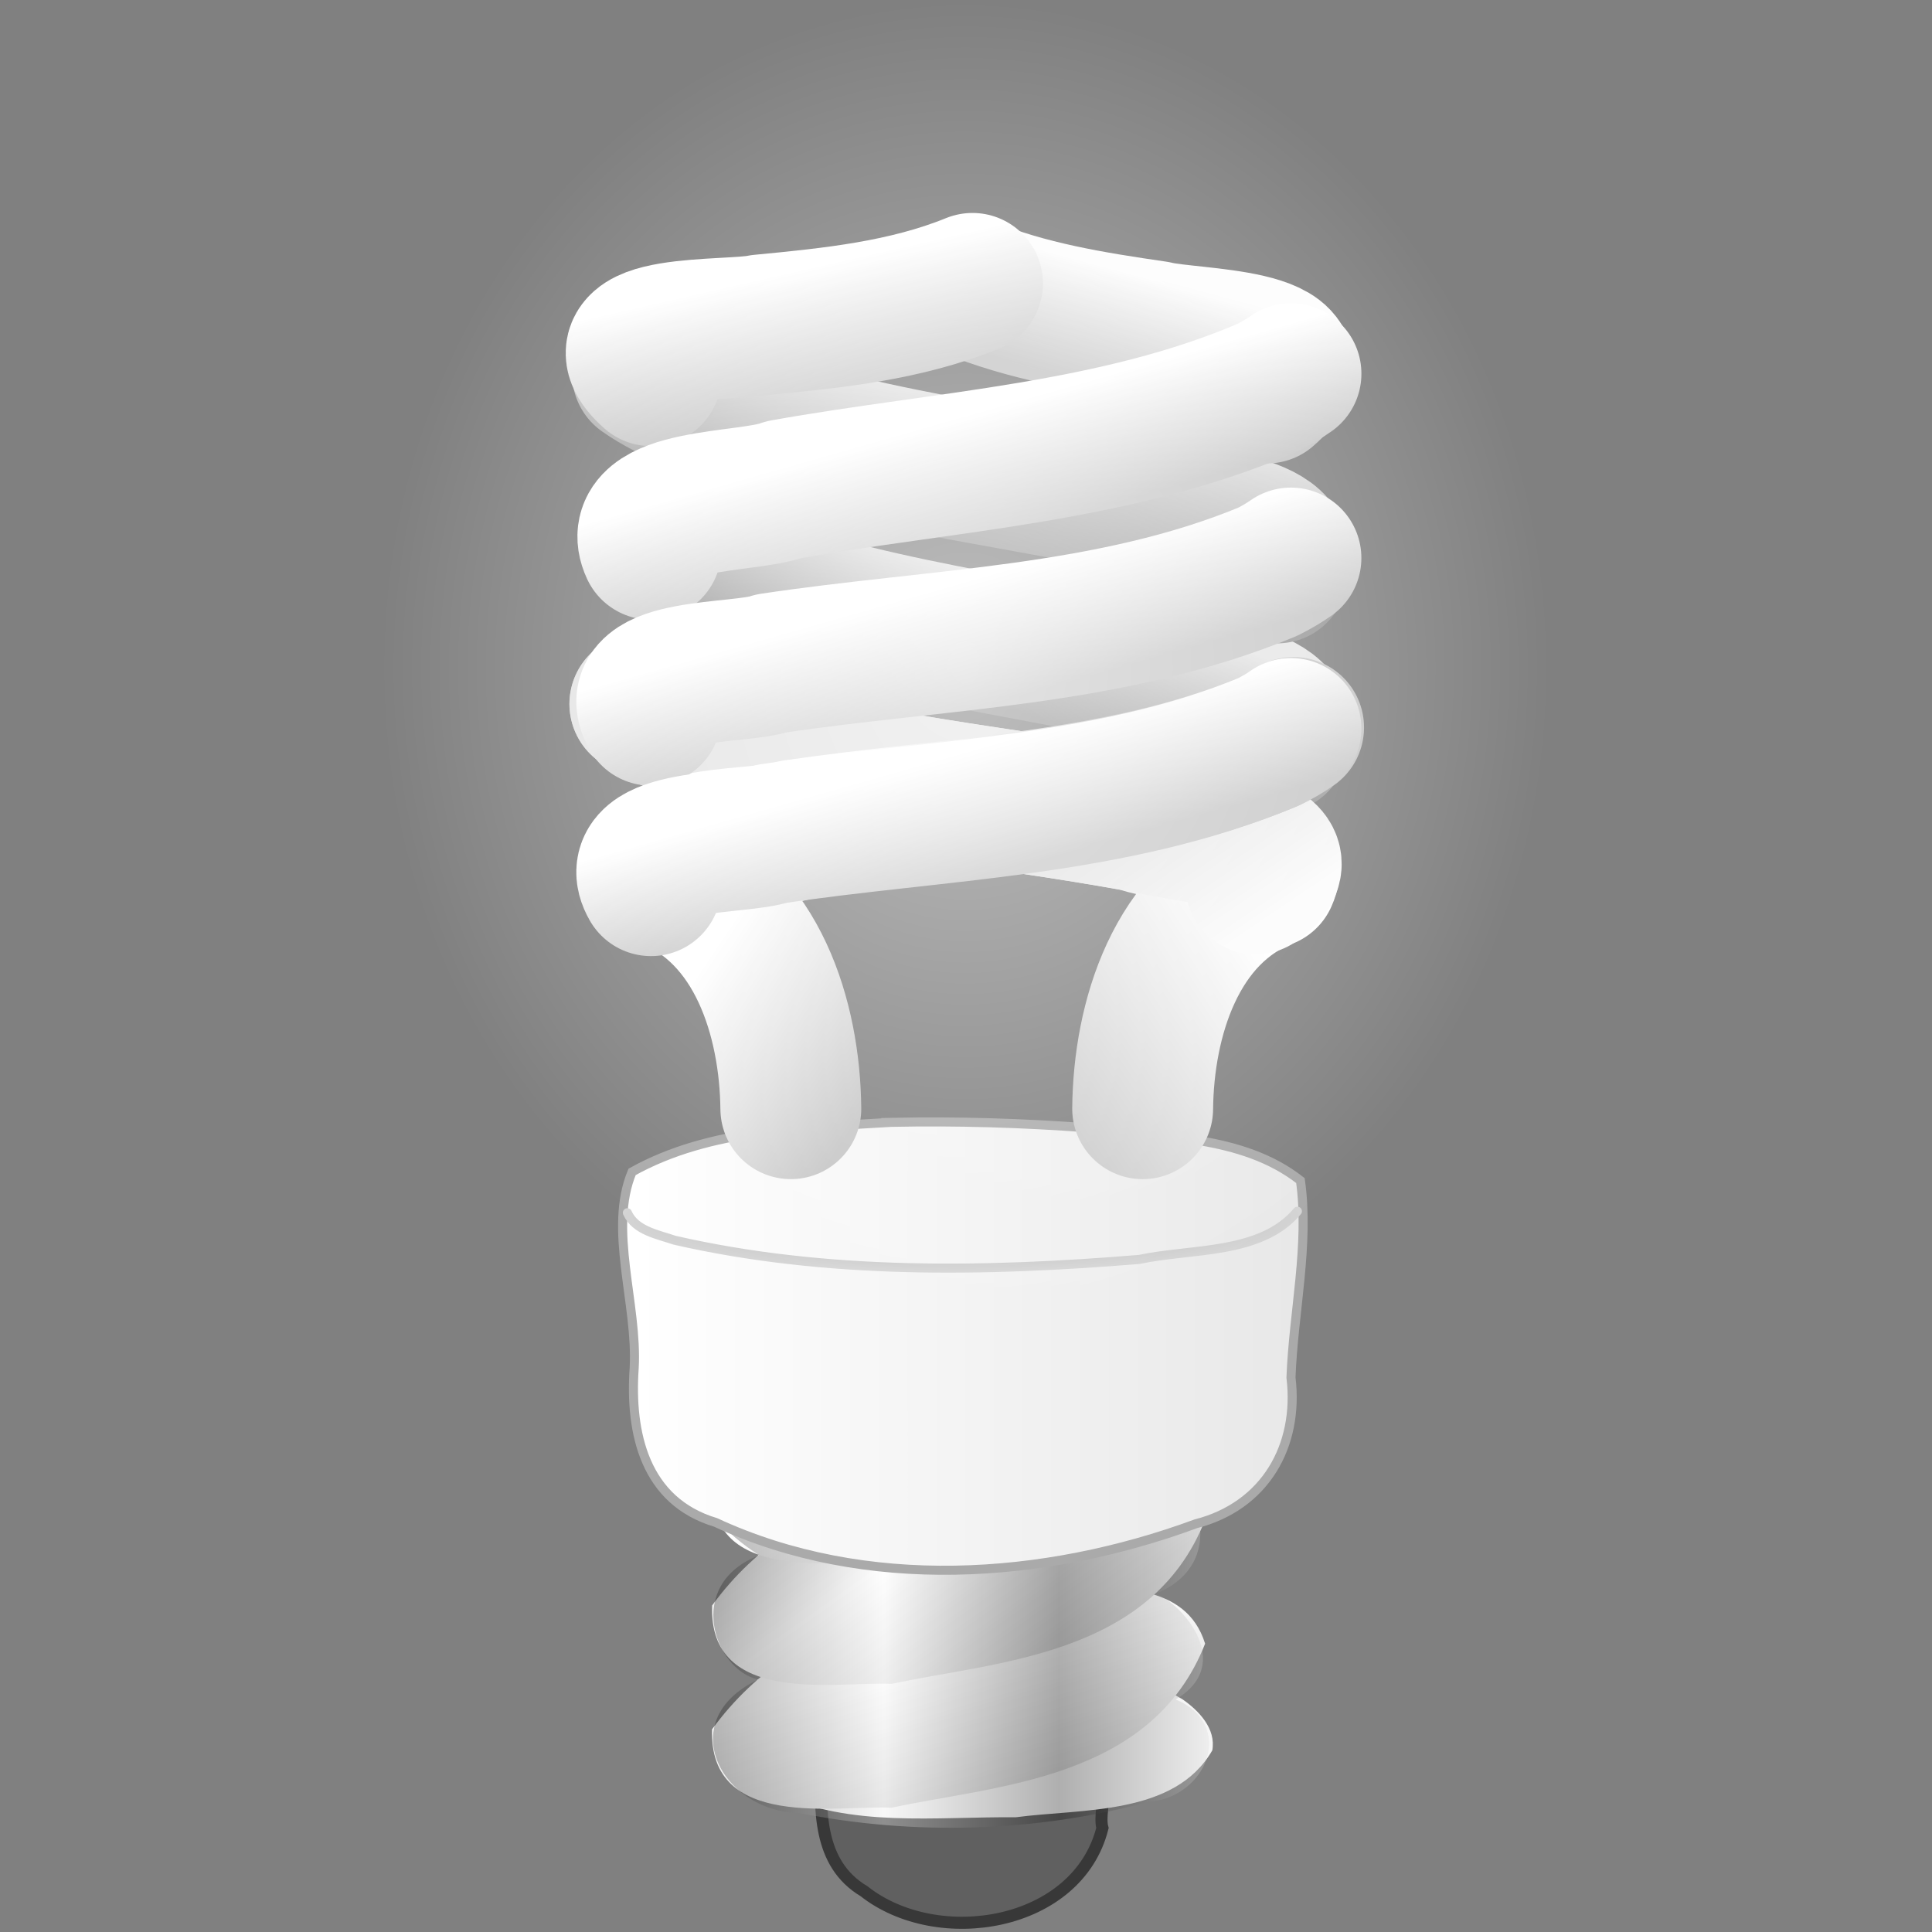 <?xml version="1.0" encoding="UTF-8" standalone="no"?><!DOCTYPE svg PUBLIC "-//W3C//DTD SVG 1.1//EN" "http://www.w3.org/Graphics/SVG/1.1/DTD/svg11.dtd"><svg xmlns="http://www.w3.org/2000/svg" xmlns:xlink="http://www.w3.org/1999/xlink" height="64" version="1.1" viewBox="0 0 48 48" width="64"><rect x="0" y="0" width="48" height="48" fill="#808080" stroke="none"/><defs><radialGradient cx="24.302" cy="15.052" gradientTransform="matrix(1.042 0 0 1.188 -1.341 -1.284)" gradientUnits="userSpaceOnUse" id="q" r="14.02"><stop offset="0" stop-color="#fff"/><stop offset="1" stop-color="#fff" stop-opacity="0"/></radialGradient><linearGradient gradientTransform="matrix(.596 -.128 .064 .756 30.316 19.804)" gradientUnits="userSpaceOnUse" id="r" x1="-11.703" x2="-12.062" y1="31.305" y2="25.343"><stop offset="0" stop-color="#d3d3d3"/><stop offset="1" stop-color="#fff"/></linearGradient><linearGradient gradientTransform="matrix(.596 -.128 .064 .756 30.316 16.729)" gradientUnits="userSpaceOnUse" id="s" spreadMethod="reflect" x1="-8.184" x2="-10.433" y1="30.237" y2="24.102"><stop offset="0" stop-color="#d3d3d3"/><stop offset="1" stop-color="#fff"/></linearGradient><linearGradient gradientTransform="matrix(.596 -.128 .064 .756 30.316 13.708)" gradientUnits="userSpaceOnUse" id="t" spreadMethod="reflect" x1="-8.879" x2="-10.896" y1="29.86" y2="24.024"><stop offset="0" stop-color="#d3d3d3"/><stop offset="1" stop-color="#fff"/></linearGradient><linearGradient gradientTransform="translate(-1.675 4.274)" gradientUnits="userSpaceOnUse" id="u" spreadMethod="reflect" x1="19.275" x2="23.635" y1="38.173" y2="38.173"><stop offset="0" stop-color="#0a0a0a"/><stop offset="1" stop-color="#fff"/></linearGradient><linearGradient gradientTransform="matrix(1.017 0 0 .912 -2.042 6.324)" gradientUnits="userSpaceOnUse" id="v" x1="17.512" x2="34.361" y1="26.085" y2="26.085"><stop offset="0" stop-color="#fff"/><stop offset="1" stop-color="#e7e7e7"/></linearGradient><radialGradient cx="24.002" cy="30.273" gradientTransform="matrix(-1.304 9.2909e-7 -1.4086e-7 -.198 55.198 36.24)" gradientUnits="userSpaceOnUse" id="ag" r="8.823"><stop offset="0" stop-color="#aaa"/><stop offset="1" stop-color="#e3e3e3"/></radialGradient><linearGradient gradientTransform="matrix(1.032 0 0 .976 -.868 4.673)" gradientUnits="userSpaceOnUse" id="af" x1="32.042" x2="25.89" y1="20.406" y2="24.276"><stop offset="0" stop-color="#fff"/><stop offset="1" stop-color="#c6c6c6"/></linearGradient><linearGradient gradientTransform="matrix(1.004 0 0 .983 .003 4.595)" gradientUnits="userSpaceOnUse" id="ae" x1="24.095" x2="25.065" y1="12.98" y2="9.932"><stop offset="0" stop-color="#969696"/><stop offset="1" stop-color="#e5e5e5"/></linearGradient><linearGradient gradientTransform="matrix(1.032 0 0 .976 -.868 4.673)" gradientUnits="userSpaceOnUse" id="ad" x1="24.766" x2="25.534" y1="9.485" y2="5.5"><stop offset="0" stop-color="#969696"/><stop offset="1" stop-color="#e5e5e5"/></linearGradient><linearGradient gradientTransform="matrix(1.032 0 0 .976 -.868 4.673)" gradientUnits="userSpaceOnUse" id="ac" x1="27.194" x2="28.024" y1="5.036" y2="2.106"><stop offset="0" stop-color="#c4c4c4"/><stop offset="1" stop-color="#fdfdfd"/></linearGradient><linearGradient gradientTransform="matrix(1.032 0 0 .976 -.868 4.673)" gradientUnits="userSpaceOnUse" id="ab" x1="31.426" x2="29.164" y1="18.584" y2="15.415"><stop offset="0" stop-color="#fbfbfb"/><stop offset="1" stop-color="#e3e3e3"/></linearGradient><linearGradient gradientTransform="matrix(1.032 0 0 .976 -.868 4.673)" gradientUnits="userSpaceOnUse" id="aa" x1="17.351" x2="21.793" y1="20.451" y2="23.265"><stop offset="0" stop-color="#fff"/><stop offset="1" stop-color="#c6c6c6"/></linearGradient><linearGradient gradientTransform="matrix(1.032 0 0 .976 -.868 4.673)" gradientUnits="userSpaceOnUse" id="z" x1="20.133" x2="20.953" y1="2.075" y2="5.475"><stop offset="0" stop-color="#fff"/><stop offset="1" stop-color="#c6c6c6"/></linearGradient><linearGradient gradientTransform="matrix(1.032 0 0 .976 -.868 4.673)" gradientUnits="userSpaceOnUse" id="y" x1="24.094" x2="25.011" y1="5.786" y2="8.834"><stop offset="0" stop-color="#fff"/><stop offset="1" stop-color="#c6c6c6"/></linearGradient><linearGradient gradientTransform="matrix(1.032 0 0 .976 -.868 8.794)" gradientUnits="userSpaceOnUse" id="x" x1="24.094" x2="25.011" y1="5.786" y2="8.834"><stop offset="0" stop-color="#fff"/><stop offset="1" stop-color="#c6c6c6"/></linearGradient><linearGradient gradientTransform="matrix(1.032 0 0 .976 -.868 13.028)" gradientUnits="userSpaceOnUse" id="w" x1="24.094" x2="25.011" y1="5.786" y2="8.834"><stop offset="0" stop-color="#fff"/><stop offset="1" stop-color="#c6c6c6"/></linearGradient></defs><path d="m20.409 43.773c-0.039 1.157-0.097 2.524 1.055 3.212 1.833 1.447 5.308 0.881 5.926-1.569-0.134-0.472 0.366-1.647-0.276-1.642h-6.705z" fill="#606060" stroke="#383838" stroke-width="0.3"/><path d="m30.118 43.489c-0.936 1.624-3.245 1.443-4.885 1.661-1.977-0.02-4.111 0.269-5.946-0.604-1.554-1.48 0.542-3.221 2.123-3.289 2.641-0.492 5.592-0.428 7.964 0.958 0.408 0.283 0.843 0.731 0.745 1.275z" fill="#f6f6f6" stroke-linecap="round" stroke-linejoin="round" stroke-width="0.088"/><path d="m29.94 40.838c-1.337 3.399-5.219 3.516-7.788 4.074-1.348-0.07-4.548 0.576-4.46-1.948 2.223-3.055 5.874-3.353 8.857-3.607 1.105 0.14 2.911-0.079 3.392 1.481z" fill="url(#r)" stroke-linecap="round" stroke-linejoin="round" stroke-width="0.088"/><path d="m29.94 37.762c-1.337 3.399-5.219 3.516-7.788 4.074-1.348-0.07-4.548 0.576-4.46-1.948 2.223-3.055 5.874-3.353 8.857-3.607 1.105 0.14 2.911-0.079 3.392 1.481z" fill="url(#s)" stroke-linecap="round" stroke-linejoin="round" stroke-width="0.088"/><path d="m29.94 34.741c-1.337 3.399-5.219 3.516-7.788 4.074-1.348-0.07-4.548 0.576-4.46-1.948 2.223-3.055 5.874-3.353 8.857-3.607 1.105 0.14 2.911-0.079 3.392 1.481z" fill="url(#t)" stroke-linecap="round" stroke-linejoin="round" stroke-width="0.088"/><path d="m23.696 32.897c-1.812 0.093-3.926 0.054-5.36 1.326-0.567 0.937 1.024 1.517-0.385 1.988-1.209 1.081 0.581 2.206 0.912 2.429-1.861 0.717-1.13 2.839-0.025 3.088-2.128 1.007-0.924 3.279 1.027 3.317 2.853 0.564 5.875 0.479 8.685-0.282 1.427-0.106 2.164-1.912 0.66-2.541 1.502-0.891 0.124-2.421-0.506-2.624 1.837-0.733 1.096-2.834 2e-3 -3.06 1.947-0.932 1.129-2.866-0.76-2.975-1.373-0.429-2.812-0.655-4.25-0.665z" fill="url(#u)" opacity="0.3" stroke-linecap="round" stroke-linejoin="round" stroke-width="2"/><path d="m22.157 27.884c-2.172 0.135-4.505 0.146-6.453 1.231-0.597 1.428 0.14 3.279 0.052 4.875-0.113 1.617 0.264 3.306 2.023 3.834 3.726 1.728 8.152 1.426 11.931 0.034 1.716-0.438 2.57-1.929 2.364-3.634 0.061-1.622 0.458-3.301 0.235-4.893-1.465-1.15-3.506-1.064-5.274-1.31-1.622-0.12-3.251-0.171-4.878-0.137z" fill="url(#v)" fill-rule="evenodd" stroke="#aaa" stroke-linecap="round" stroke-width="0.225"/><path d="m32.234 30.093c-0.904 1.083-2.629 0.92-3.926 1.197-3.84 0.314-7.775 0.386-11.552-0.478-0.413-0.143-0.972-0.235-1.169-0.682" fill="none" stroke="url(#ag)" stroke-linecap="round" stroke-width="0.225"/><path d="m28.389 27.545c0.022-2.228 0.823-4.851 3.09-5.732 0.54-1.2-2.352-1.062-3.196-1.403-3.951-0.735-8.076-0.972-11.804-2.576-0.201-0.102-0.397-0.215-0.581-0.345" fill="none" stroke="url(#af)" stroke-linecap="round" stroke-linejoin="round" stroke-width="3.5"/><path d="m31.748 18.464c0.621-1.334-2.296-1.306-3.171-1.692-3.887-0.885-7.956-1.241-11.621-2.94-0.194-0.105-0.383-0.219-0.562-0.35" fill="none" stroke="url(#ae)" stroke-linecap="round" stroke-linejoin="round" stroke-width="3.466"/><path d="m31.729 14.234c0.638-1.325-2.358-1.297-3.256-1.681-3.991-0.879-8.17-1.233-11.933-2.92-0.199-0.104-0.394-0.218-0.577-0.347" fill="none" stroke="url(#ad)" stroke-linecap="round" stroke-linejoin="round" stroke-width="3.5"/><path d="m31.476 9.764c1.592-1.38-1.905-1.315-2.757-1.532-1.589-0.231-3.195-0.489-4.688-1.104" fill="none" stroke="url(#ac)" stroke-linecap="round" stroke-linejoin="round" stroke-width="3.5"/><path d="m31.195 21.959c1.523-1.059-1.872-1.282-2.603-1.495-4.051-0.767-8.286-0.989-12.114-2.629-0.201-0.102-0.397-0.215-0.581-0.345" fill="#d5d5d5" fill-rule="evenodd" stroke="url(#ab)" stroke-linecap="round" stroke-linejoin="round" stroke-width="3.5"/><path d="m19.648 27.545c-0.023-2.227-0.822-4.853-3.09-5.731-0.51-1.141 2.374-0.896 3.196-1.193 3.95-0.576 8.073-0.661 11.804-2.206 0.201-0.1 0.398-0.211 0.581-0.341" fill="none" stroke="url(#aa)" stroke-linecap="round" stroke-linejoin="round" stroke-width="3.5"/><path d="m16.174 9.333c-1.486-1.321 1.943-1.088 2.734-1.26 1.776-0.169 3.587-0.354 5.253-1.032" fill="none" stroke="url(#z)" stroke-linecap="round" stroke-linejoin="round" stroke-width="3.5"/><path d="m16.174 13.648c-0.601-1.295 2.413-1.14 3.301-1.482 4.022-0.718 8.227-0.906 12.021-2.537 0.2-0.102 0.395-0.214 0.578-0.344" fill="none" stroke="url(#y)" stroke-linecap="round" stroke-linejoin="round" stroke-width="3.5"/><path d="m16.174 17.769c-0.691-1.199 2.201-1.009 2.993-1.287 4.121-0.62 8.432-0.66 12.328-2.277 0.2-0.1 0.395-0.212 0.578-0.341" fill="none" stroke="url(#x)" stroke-linecap="round" stroke-linejoin="round" stroke-width="3.5"/><path d="m16.174 22.004c-0.691-1.199 2.201-1.009 2.993-1.287 4.121-0.62 8.432-0.66 12.328-2.277 0.2-0.1 0.395-0.212 0.578-0.341" fill="none" stroke="url(#w)" stroke-linecap="round" stroke-linejoin="round" stroke-width="3.5"/><path d="m38.61 16.598c0.36 10.801-9.995 19.483-18.935 15.912-9.155-2.802-13.389-16.636-7.744-25.317 5.055-9.143 17.903-9.661 23.512-0.949 2.04 2.915 3.175 6.626 3.167 10.354z" fill="url(#q)" opacity="0.5" stroke-linecap="round" stroke-width="1.113"/></svg>